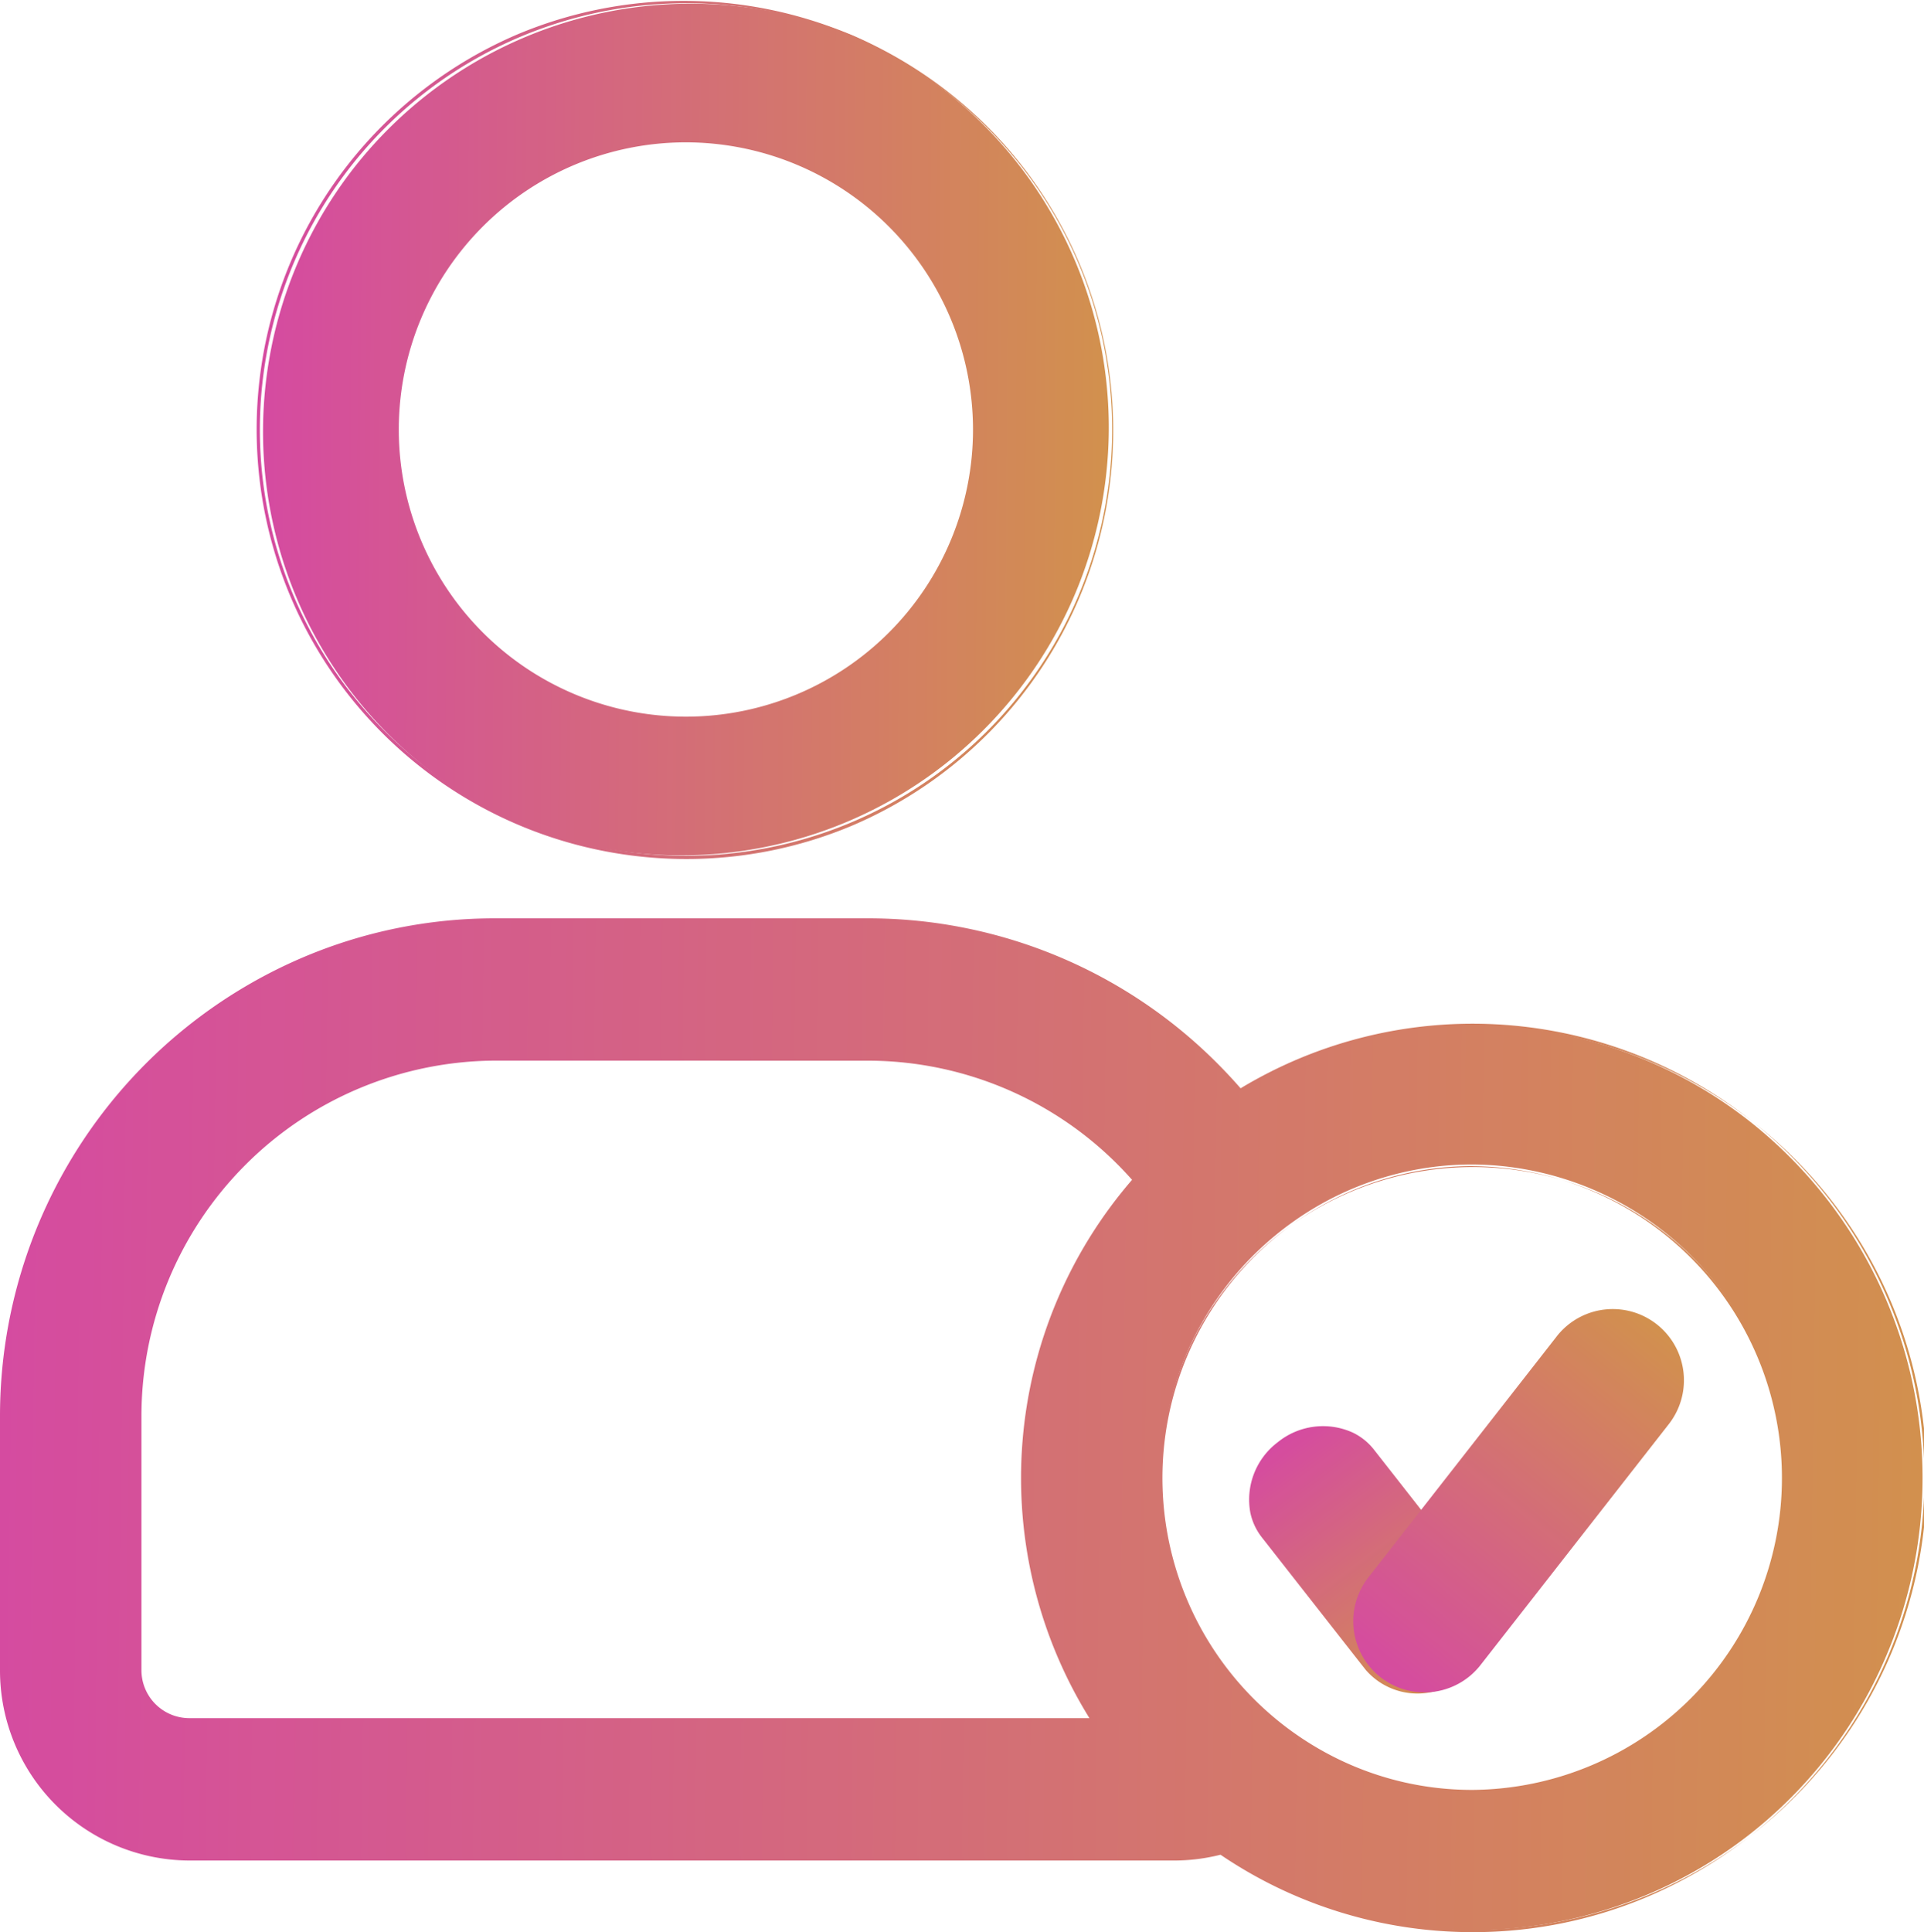 <svg xmlns="http://www.w3.org/2000/svg" xmlns:xlink="http://www.w3.org/1999/xlink" width="99.594" height="100" viewBox="0 0 99.594 100"><defs><style>.a{opacity:0.8;}.b{fill:url(#a);}</style><linearGradient id="a" x1="1.322" y1="0.628" x2="-0.341" y2="0.617" gradientUnits="objectBoundingBox"><stop offset="0" stop-color="#c69100"/><stop offset="1" stop-color="#cb00ac"/></linearGradient></defs><g class="a" transform="translate(-1.217)"><path class="b" d="M94.246,43.047a22.149,22.149,0,0,0,17.244-40.8,22.149,22.149,0,0,0-17.244,40.8Zm23.568-20.4A14.946,14.946,0,1,1,102.868,7.7,14.946,14.946,0,0,1,117.814,22.645Z" transform="translate(-66.146 -0.416)"/><path class="b" d="M102.451,44.458A22.233,22.233,0,0,1,93.8,1.75a22.233,22.233,0,0,1,17.309,40.958A22.1,22.1,0,0,1,102.451,44.458Zm0-44.29a22.065,22.065,0,0,0-8.589,42.385A22.065,22.065,0,0,0,111.04,1.9,21.929,21.929,0,0,0,102.451.168Zm0,37.091a15.03,15.03,0,1,1,15.03-15.03A15.047,15.047,0,0,1,102.451,37.259Zm0-29.892a14.862,14.862,0,1,0,14.862,14.862A14.879,14.879,0,0,0,102.451,7.367Z" transform="translate(-65.729)"/><path class="b" d="M94.325,299.333a23.168,23.168,0,0,0-28.49-3.5q-.574-.662-1.2-1.289a25.425,25.425,0,0,0-18.074-7.533H27.278A25.425,25.425,0,0,0,9.2,294.548a25.74,25.74,0,0,0-7.486,18.185v13.107a9.751,9.751,0,0,0,9.71,9.77H62.415a9.641,9.641,0,0,0,2.412-.305,23.262,23.262,0,0,0,34.484-10.29,23.5,23.5,0,0,0-4.986-25.683Zm-23.4,31.211a16.12,16.12,0,0,1-3.044-1.908,16.268,16.268,0,0,1,1.86-26.757,15.973,15.973,0,0,1,8.124-2.208,16.225,16.225,0,0,1,0,32.449A15.98,15.98,0,0,1,70.923,330.544Zm-59.5-2.132a2.563,2.563,0,0,1-2.555-2.571V312.734a18.463,18.463,0,0,1,18.406-18.519H46.565a18.311,18.311,0,0,1,13.786,6.25,23.519,23.519,0,0,0-2.167,27.947Z" transform="translate(-0.417 -239.403)"/><path class="b" d="M77.447,338.987a23.228,23.228,0,0,1-13.052-4.007,9.737,9.737,0,0,1-2.4.3H11.01a9.835,9.835,0,0,1-9.793-9.854V312.318a25.8,25.8,0,0,1,15.66-23.771,25.353,25.353,0,0,1,9.984-2.031H46.148a25.508,25.508,0,0,1,18.133,7.557c.391.393.779.81,1.154,1.24a23.412,23.412,0,0,1,2.916-1.49,23.255,23.255,0,0,1,25.617,5.035,23.557,23.557,0,0,1-7.424,38.279A23.105,23.105,0,0,1,77.447,338.987ZM64.426,334.8l.031.021a23.373,23.373,0,1,0,1-39.327l-.06.036-.046-.053c-.387-.446-.788-.878-1.192-1.285a25.342,25.342,0,0,0-18.015-7.508H26.861a25.343,25.343,0,0,0-18.015,7.508,25.655,25.655,0,0,0-7.462,18.126v13.107a9.667,9.667,0,0,0,9.626,9.686H62a9.56,9.56,0,0,0,2.391-.3Zm13.021-3.011a15.98,15.98,0,0,1-6.977-1.585,16.2,16.2,0,1,1,6.977,1.585Zm0-32.449a15.956,15.956,0,0,0-8.082,2.2,16.177,16.177,0,0,0,1.178,28.517,15.816,15.816,0,0,0,6.9,1.568,16.141,16.141,0,0,0,0-32.281ZM57.918,328.08H11.01a2.65,2.65,0,0,1-2.639-2.655V312.318a18.568,18.568,0,0,1,18.489-18.6H46.148A18.458,18.458,0,0,1,60,299.993l.049.055L60,300.1a23.434,23.434,0,0,0-2.159,27.846Zm-31.057-34.2A18.4,18.4,0,0,0,8.539,312.318v13.107a2.482,2.482,0,0,0,2.472,2.487h46.6a23.59,23.59,0,0,1,2.207-27.862,18.289,18.289,0,0,0-13.674-6.167Z" transform="translate(0 -238.987)"/><path class="b" d="M11.991,0,5.235.012H3.287A3.034,3.034,0,0,0,1.951.324,3.627,3.627,0,0,0,0,3.612,3.627,3.627,0,0,0,1.952,6.9a3.034,3.034,0,0,0,1.335.311H5.24L11.991,7.2a3.454,3.454,0,0,0,3.287-3.6A3.454,3.454,0,0,0,11.991,0Z" transform="matrix(0.616, 0.788, -0.788, 0.616, 70.258, 72.484)"/><path class="b" d="M12.08,7.367l-8.714.012A3.1,3.1,0,0,1,2,7.062,3.719,3.719,0,0,1,0,3.7,3.719,3.719,0,0,1,2,.331,3.1,3.1,0,0,1,3.366.012L12.08,0a3.54,3.54,0,0,1,3.366,3.683A3.54,3.54,0,0,1,12.08,7.367ZM3.366.181a2.955,2.955,0,0,0-1.306.3A3.549,3.549,0,0,0,.154,3.7,3.549,3.549,0,0,0,2.061,6.908a2.958,2.958,0,0,0,1.305.3L12.08,7.2a3.378,3.378,0,0,0,3.213-3.515A3.378,3.378,0,0,0,12.08.168L3.366.181Z" transform="matrix(0.616, 0.788, -0.788, 0.616, 70.273, 72.366)"/><path class="b" d="M19.423,7.2H3.6A3.6,3.6,0,0,1,3.6,0H19.423a3.6,3.6,0,1,1,0,7.2Z" transform="matrix(0.616, -0.788, 0.788, 0.616, 69.9, 84.524)"/><path class="b" d="M19.507,0H3.683a3.683,3.683,0,0,0-1.5,7.048,3.656,3.656,0,0,0,1.5.318H19.507a3.683,3.683,0,0,0,0-7.367ZM3.683,7.2A3.515,3.515,0,0,1,2.255.471a3.489,3.489,0,0,1,1.428-.3H19.507a3.515,3.515,0,1,1,0,7.031H3.683Z" transform="matrix(0.616, -0.788, 0.788, 0.616, 69.782, 84.539)"/></g></svg>